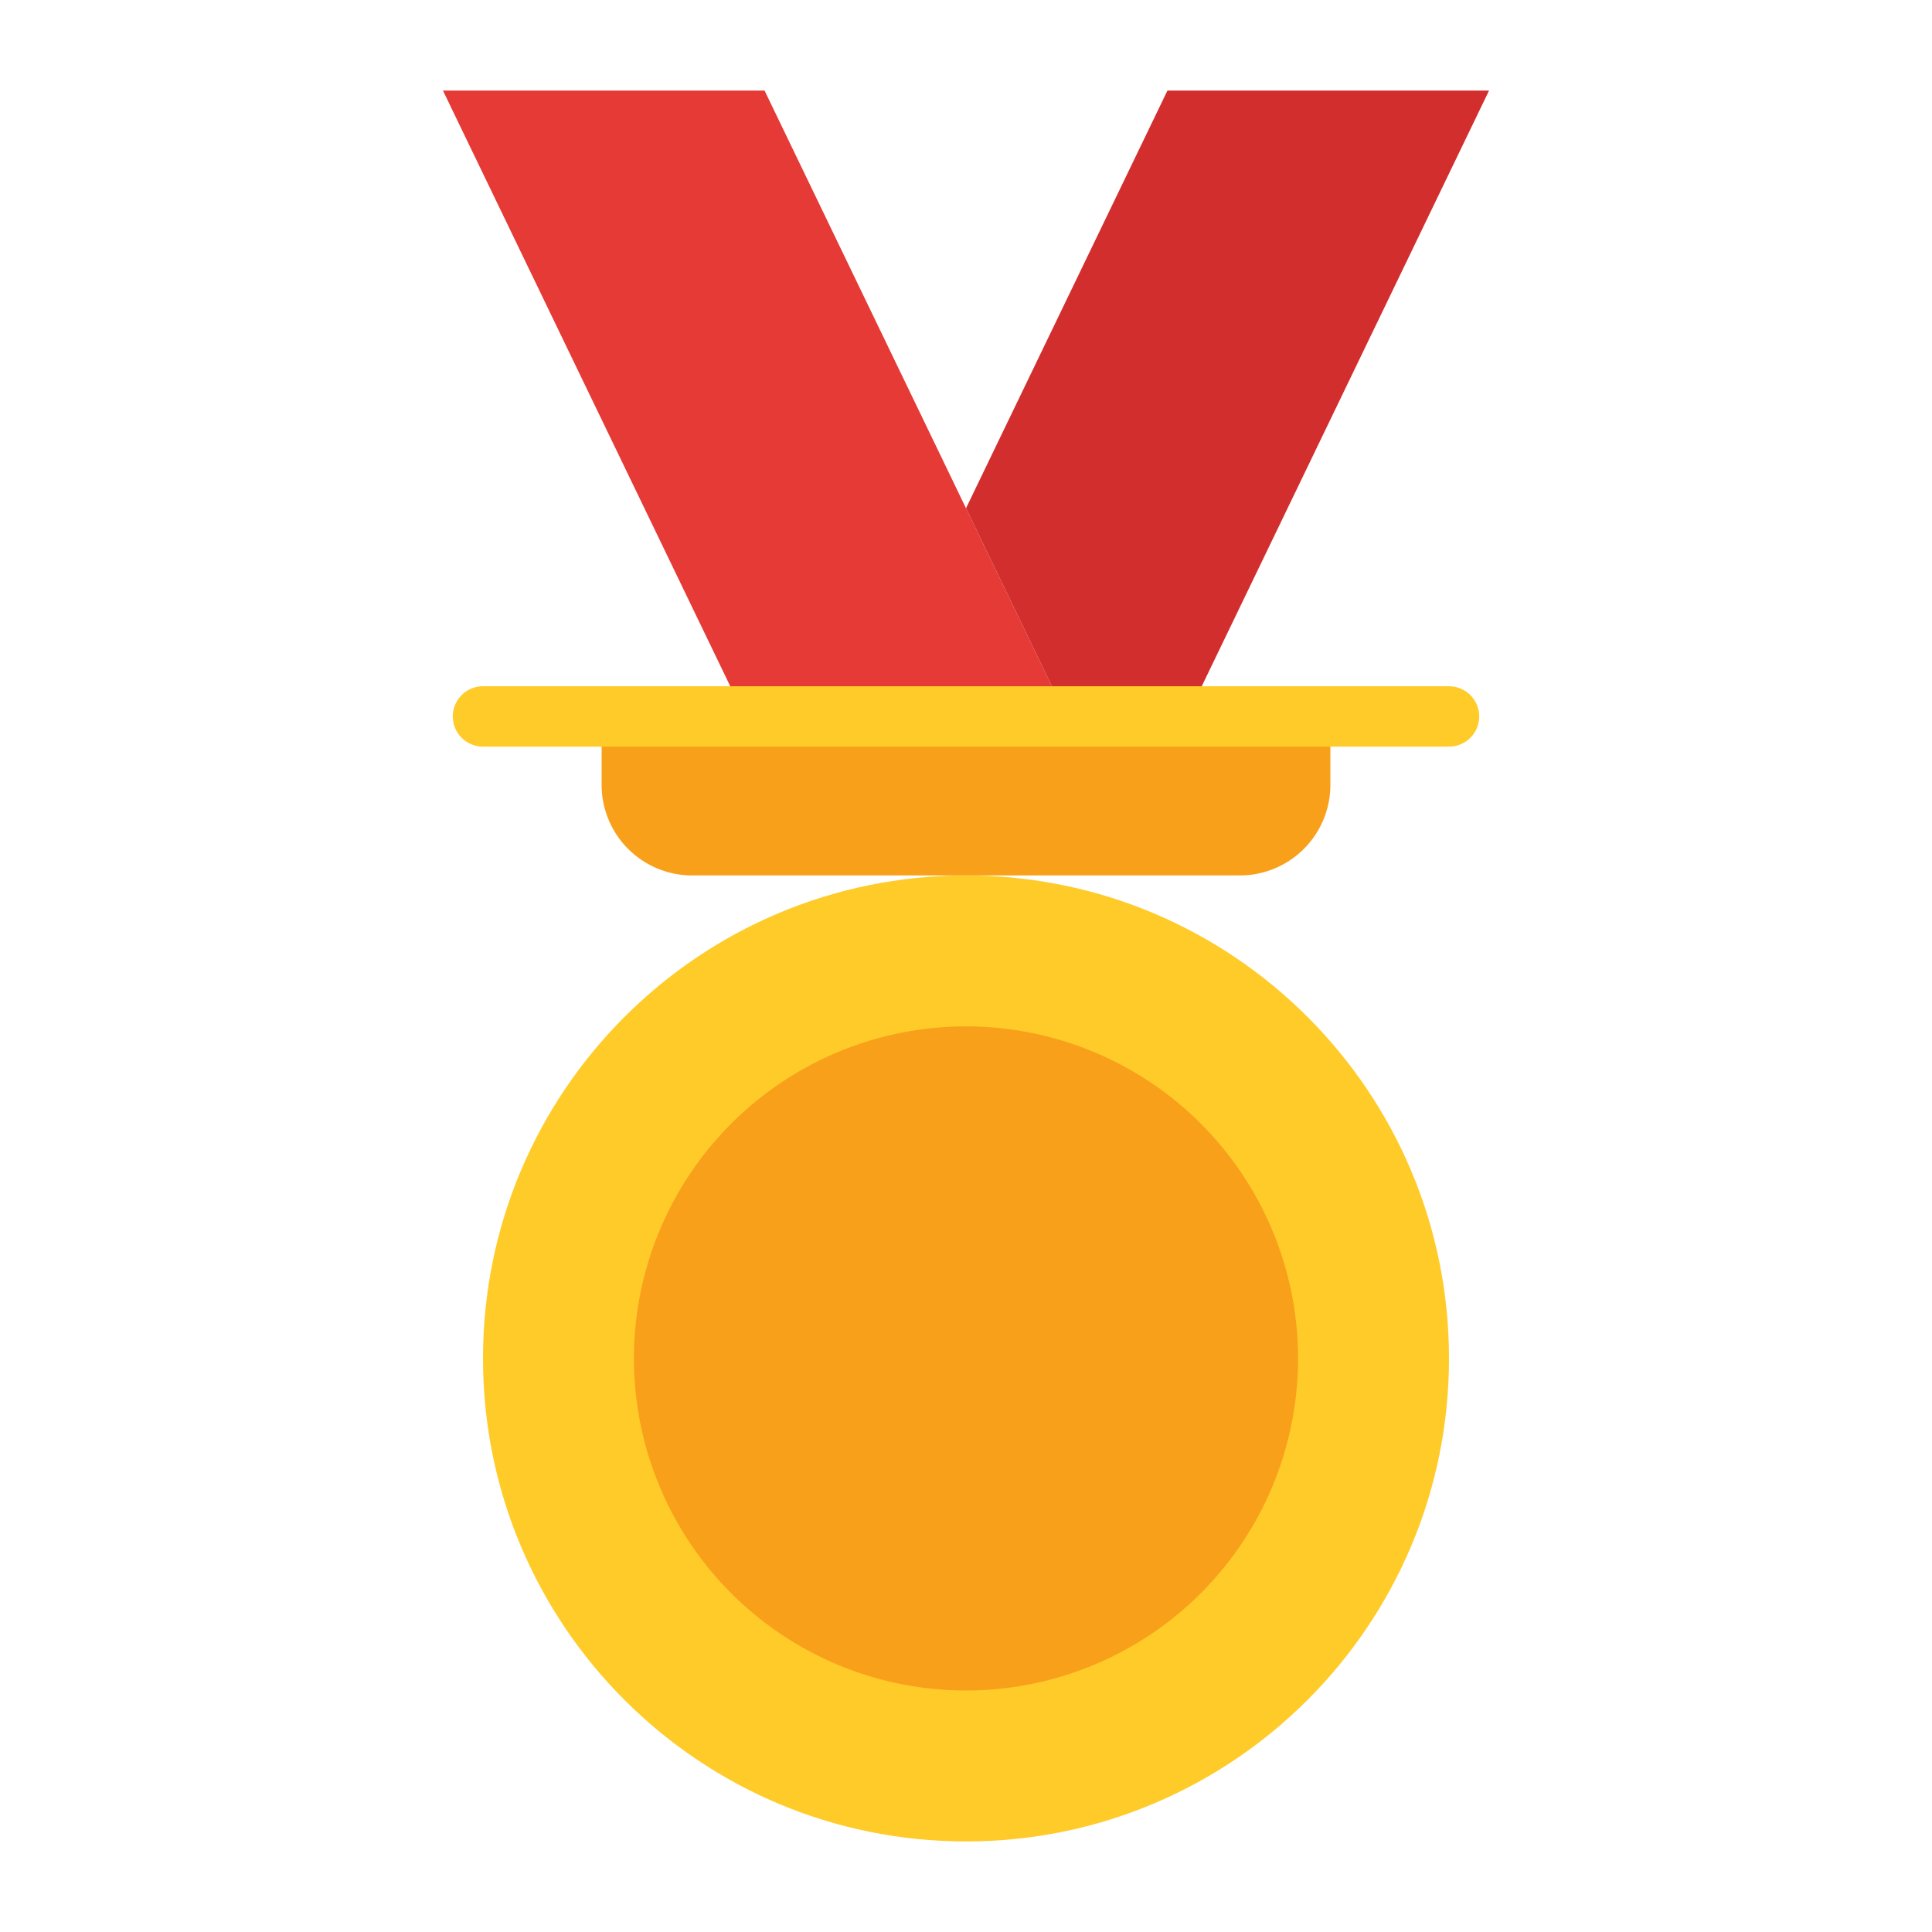 <svg xmlns="http://www.w3.org/2000/svg" width="48" height="48" fill="none"><path d="M24 45.75c6.627 0 12-5.373 12-12s-5.373-12-12-12-12 5.373-12 12 5.373 12 12 12z" fill="#FFCB29"/><path d="M24 42a8.25 8.25 0 100-16.5A8.25 8.25 0 0024 42zm-9.052-24.2h18.105v1.7a2.25 2.25 0 01-2.25 2.25H17.197a2.25 2.25 0 01-2.25-2.25v-1.7z" fill="#F9A01B"/><path d="M26.495 17.8h-7.99l-7.5-15.55h7.99l7.5 15.55z" fill="#E53A35"/><path d="M29.005 2.25L24 12.627l2.495 5.173h3l7.5-15.55h-7.99z" fill="#D32E2E"/><path d="M36 17.05H12a.75.75 0 100 1.5h24a.75.75 0 100-1.5z" fill="#FFCB29"/></svg>